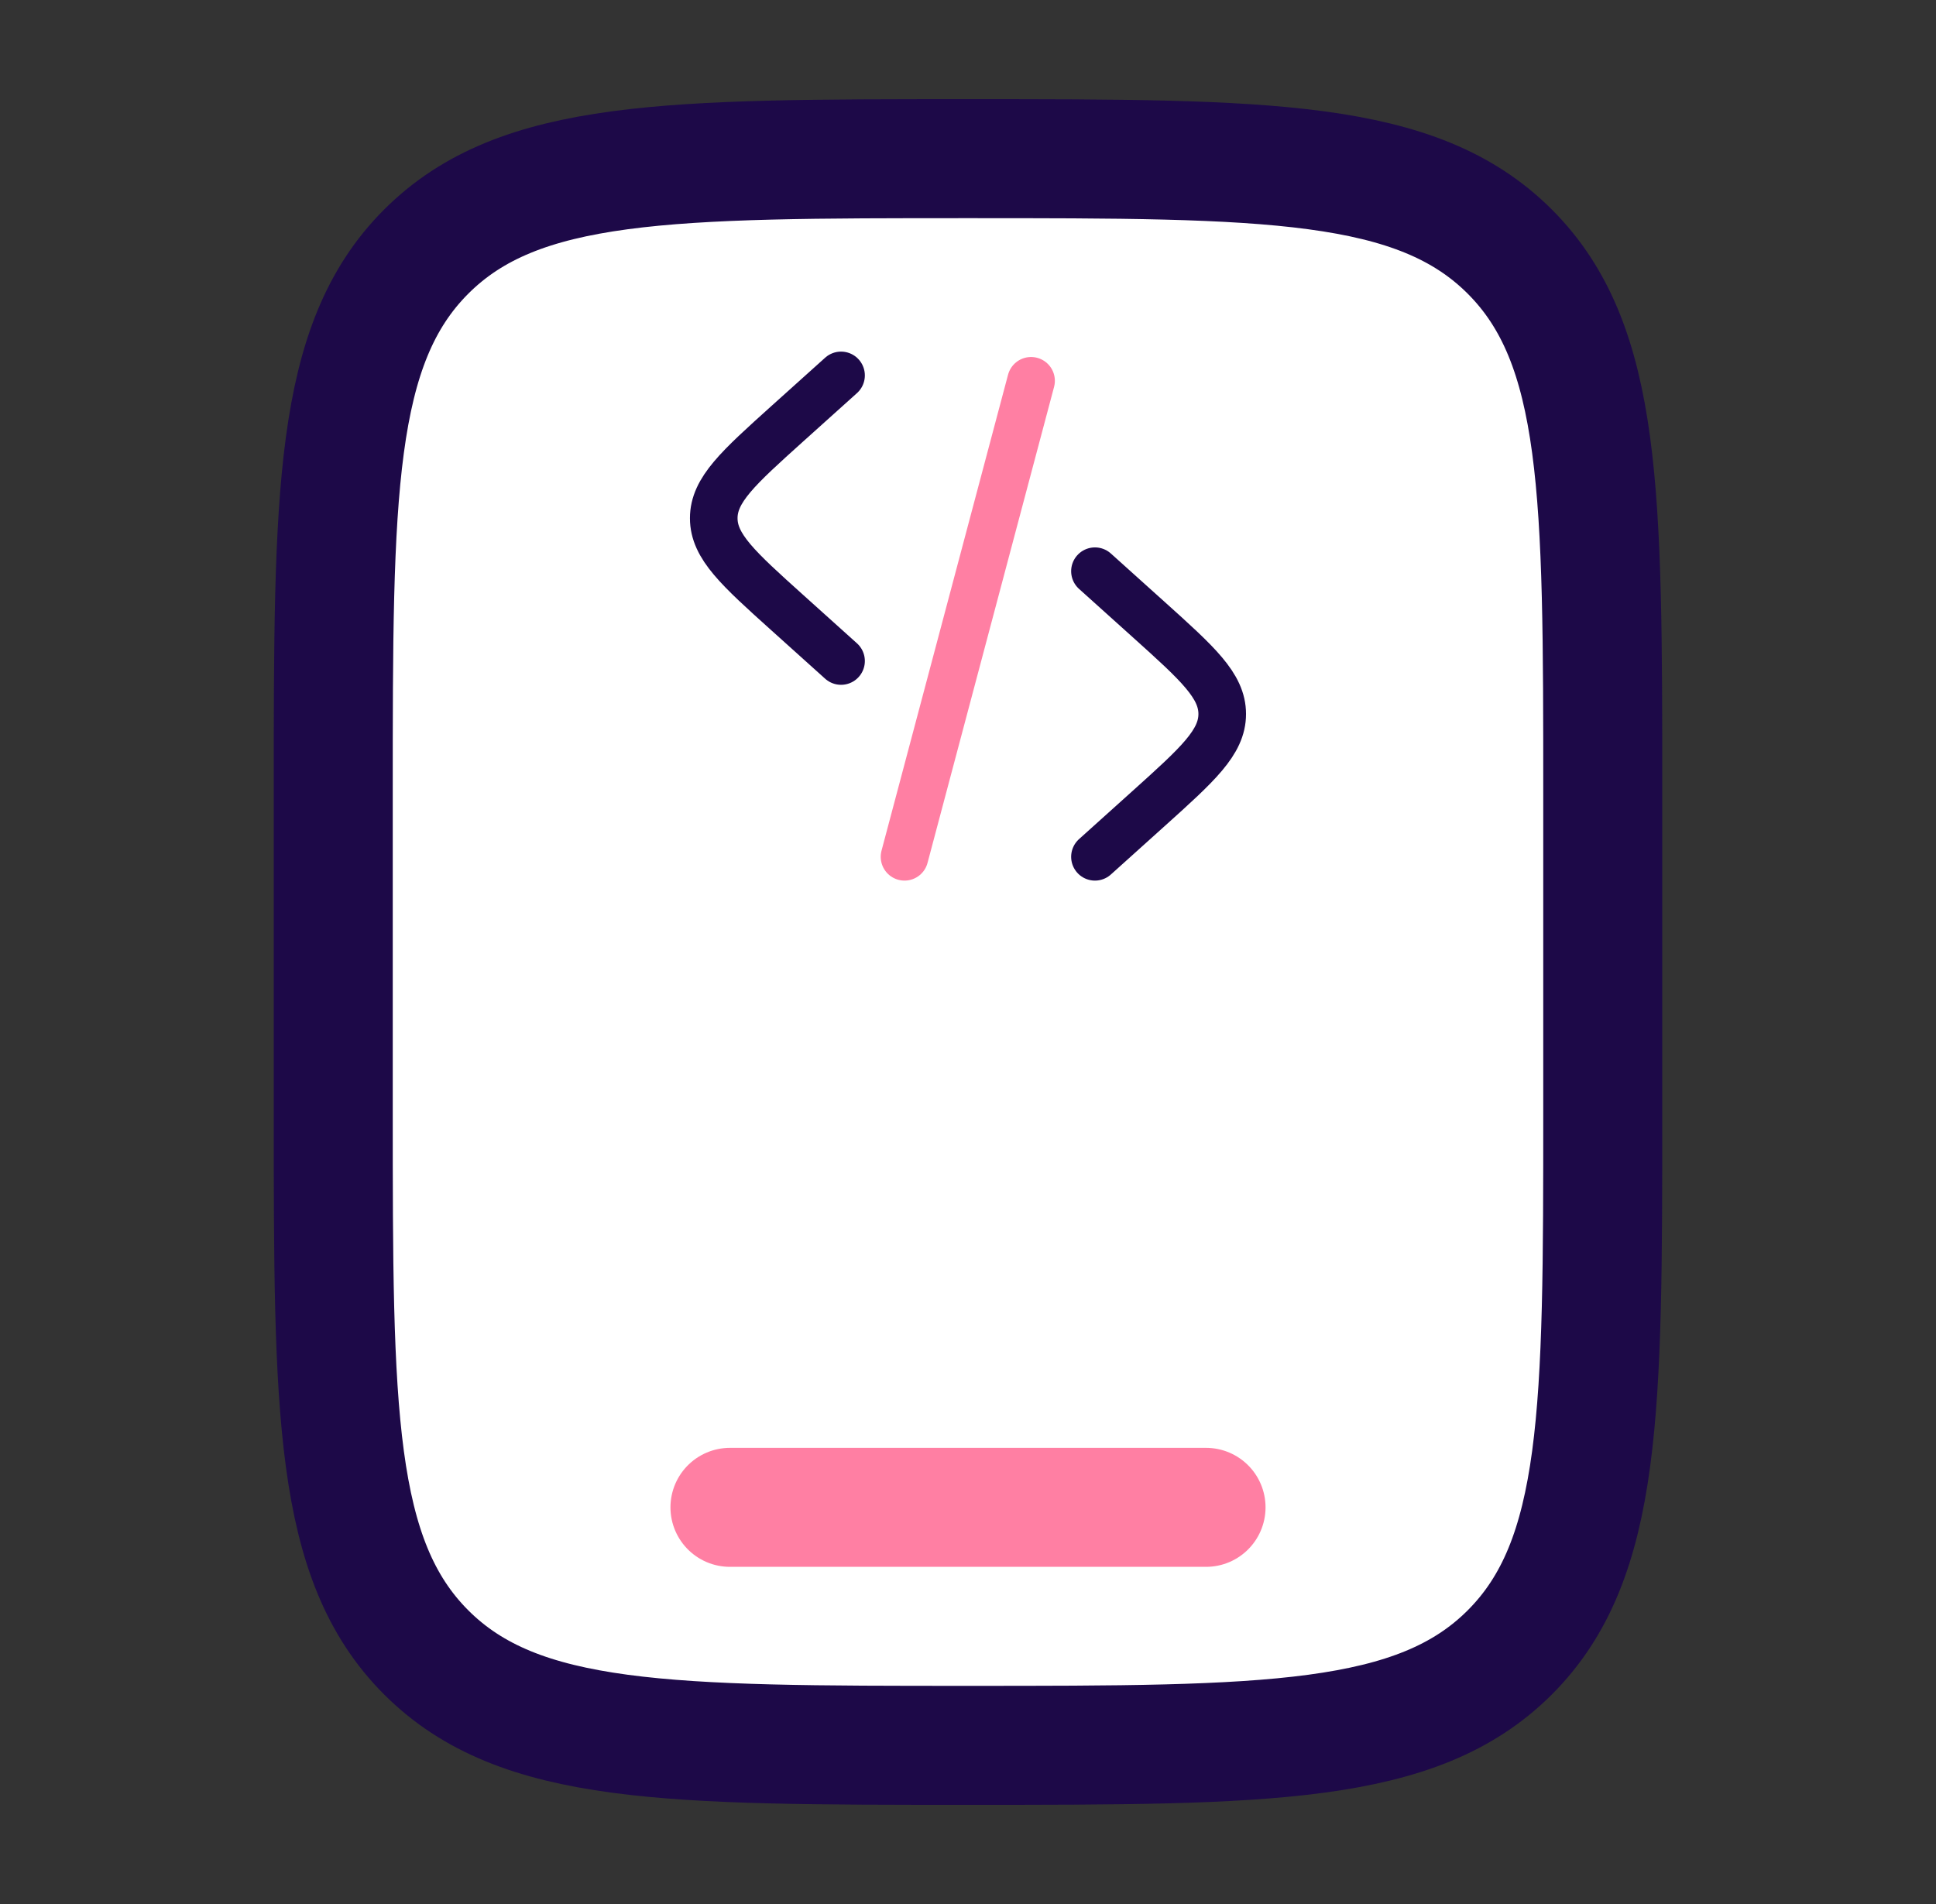 <svg xmlns="http://www.w3.org/2000/svg" width="61" height="60" viewBox="0 0 61 60" fill="none">
<rect x="0" y="0" width="61" height="60" fill="#333333" stroke="none"/>
<g id="mobile dev 1">
<path id="Vector" d="M10.5 25C10.5 15.572 10.5 10.858 13.429 7.929C16.358 5 21.072 5 30.5 5C39.928 5 44.642 5 47.571 7.929C50.5 10.858 50.5 15.572 50.5 25V35C50.5 44.428 50.5 49.142 47.571 52.071C44.642 55 39.928 55 30.5 55C21.072 55 16.358 55 13.429 52.071C10.5 49.142 10.5 44.428 10.5 35V25Z" stroke="#1d0948" stroke-width="3.75" fill="#ffffff"/>
<path id="Vector_2" opacity="0.5" d="M38 47.5H23" stroke="#ff0049" stroke-width="3.75" stroke-linecap="round" fill="#ffffff"/>
<path id="Vector_3" d="M34.5 18L36.197 19.527C37.739 20.915 38.51 21.609 38.51 22.5C38.51 23.391 37.739 24.085 36.197 25.473L34.5 27" stroke="#1d0948" stroke-width="1.5" stroke-linecap="round" fill="#ffffff"/>
<path id="Vector_4" opacity="0.5" d="M32.487 12L28.5 27" stroke="#ff0049" stroke-width="1.5" stroke-linecap="round" fill="#ffffff"/>
<path id="Vector_5" d="M26.5 11.83L24.803 13.356C23.261 14.745 22.489 15.439 22.489 16.33C22.489 17.22 23.261 17.915 24.803 19.303L26.5 20.83" stroke="#1d0948" stroke-width="1.5" stroke-linecap="round" fill="#ffffff"/>
</g>
</svg>